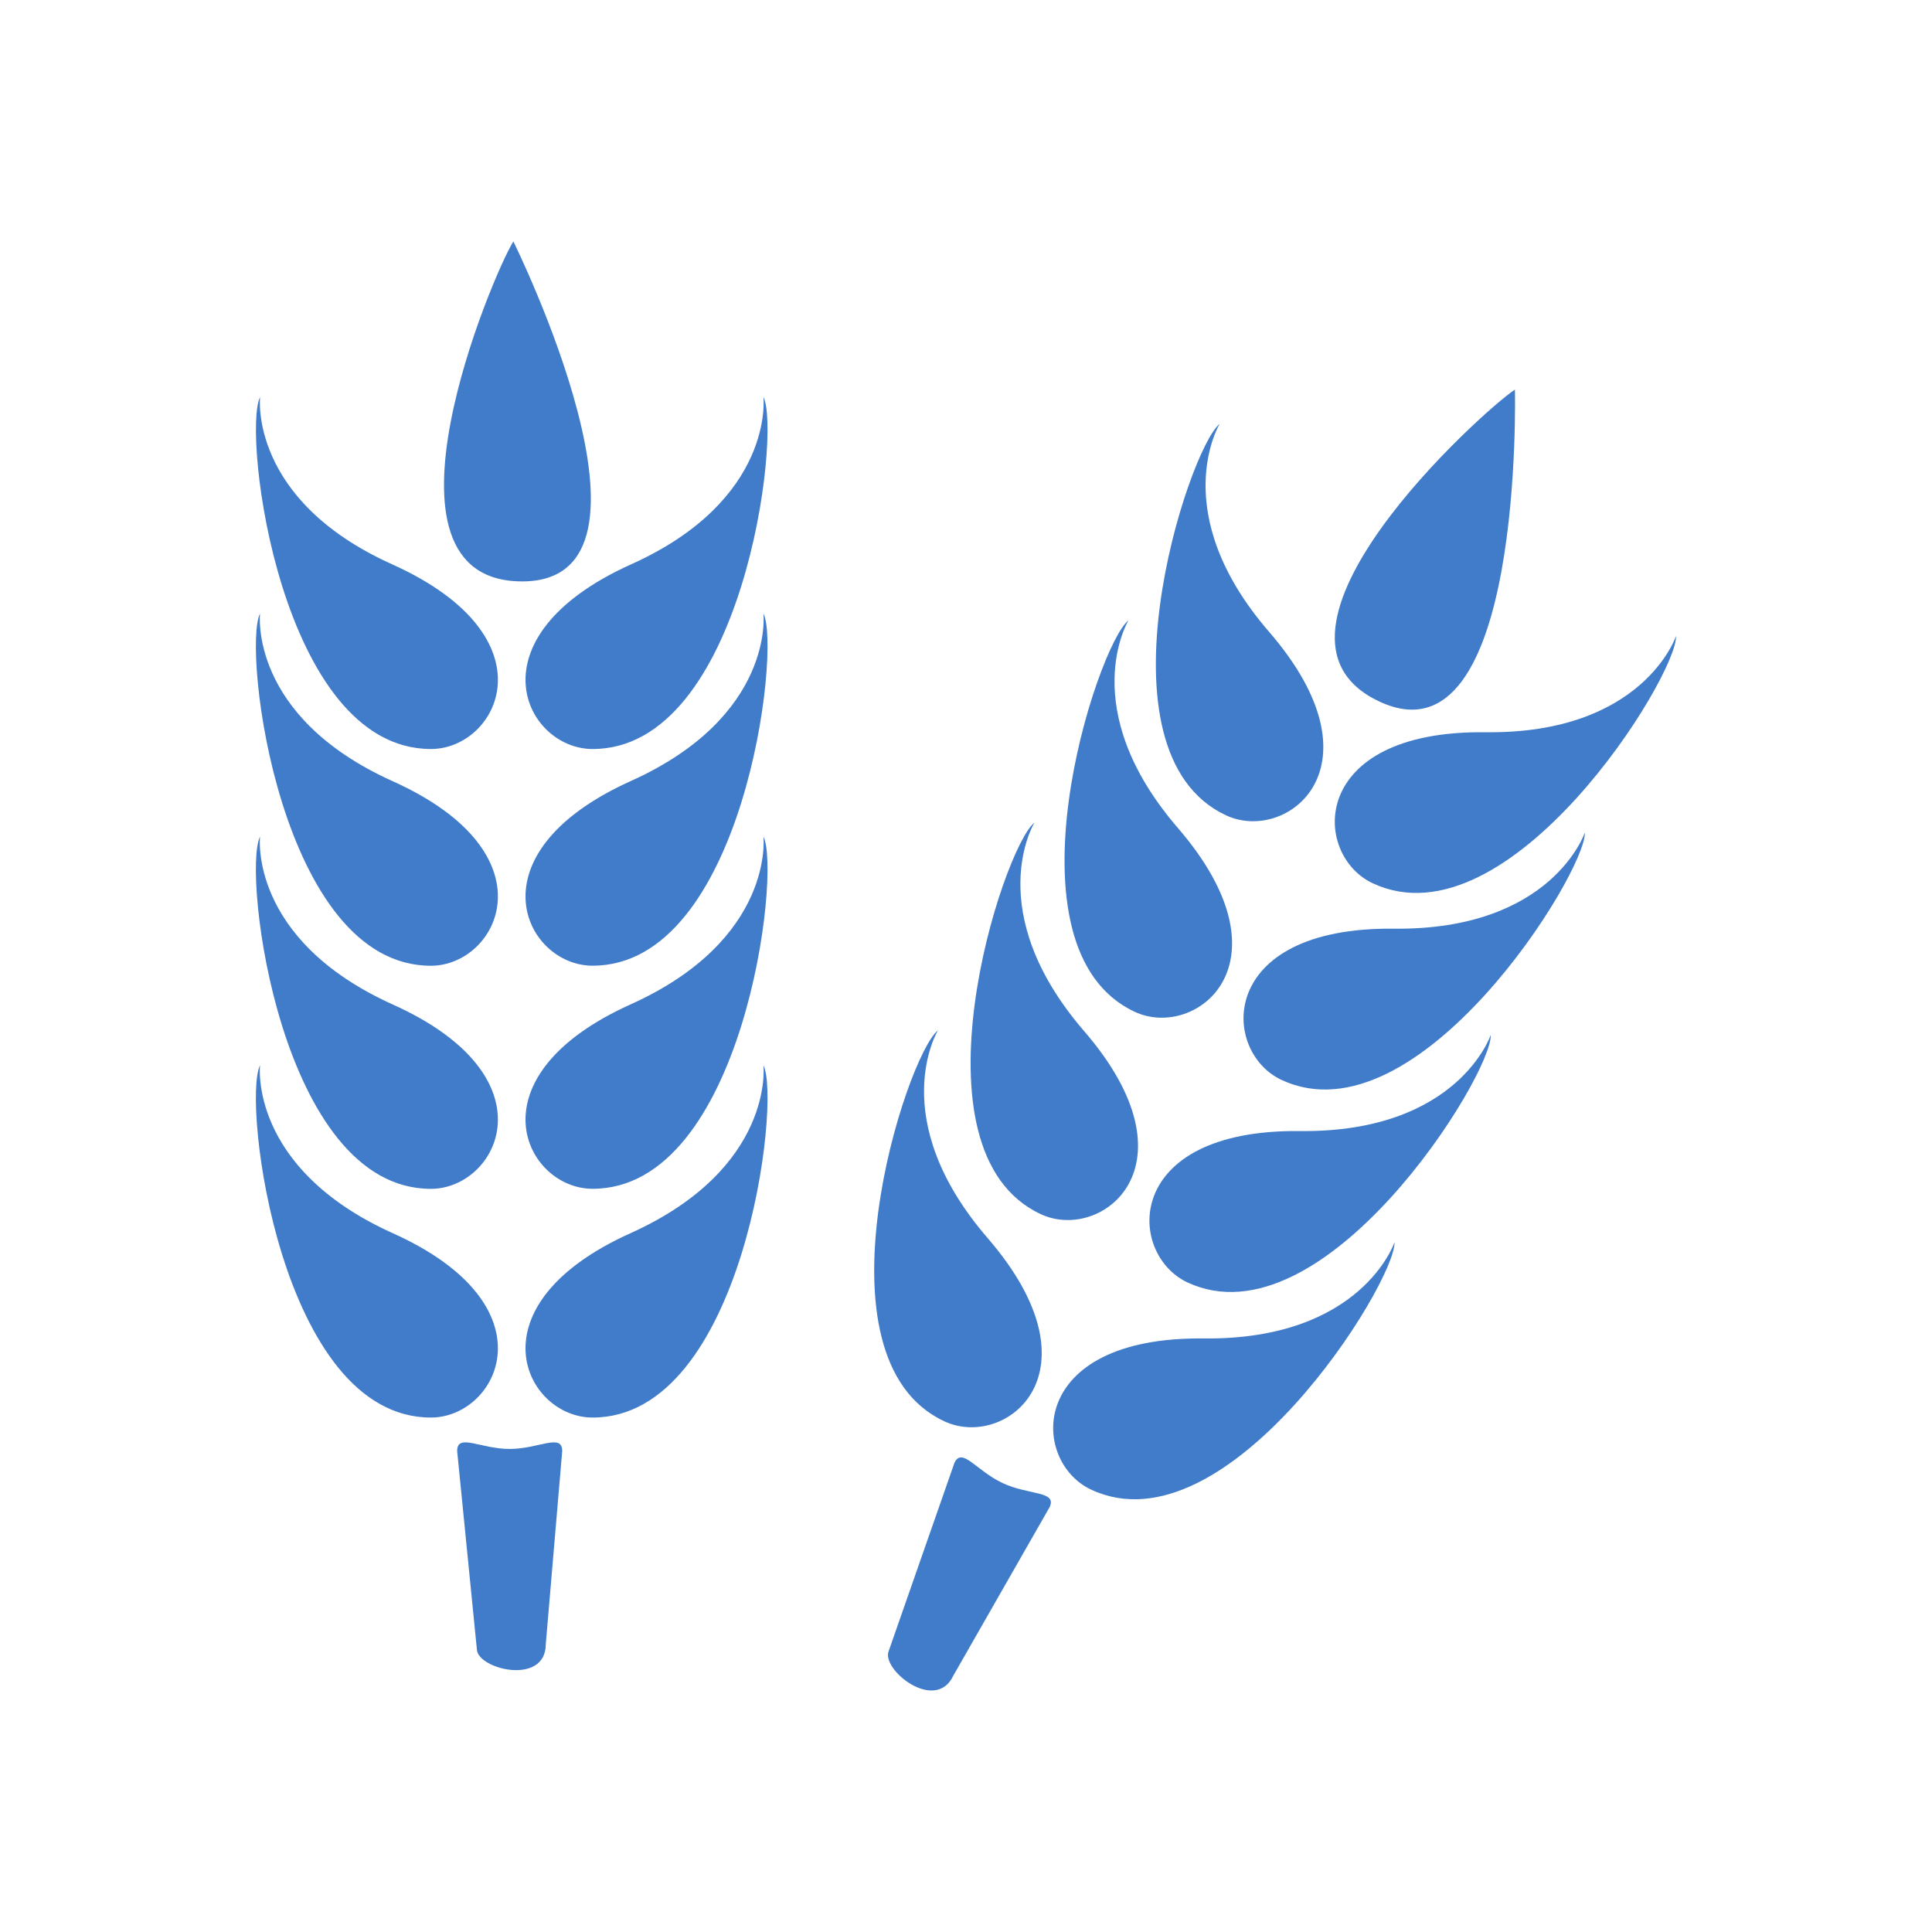 <?xml version="1.0" encoding="utf-8"?>
<!-- Generator: Adobe Illustrator 16.0.3, SVG Export Plug-In . SVG Version: 6.00 Build 0)  -->
<!DOCTYPE svg PUBLIC "-//W3C//DTD SVG 1.1//EN" "http://www.w3.org/Graphics/SVG/1.1/DTD/svg11.dtd">
<svg version="1.1" id="Layer_1" xmlns="http://www.w3.org/2000/svg" xmlns:xlink="http://www.w3.org/1999/xlink" x="0px" y="0px"
	 width="32px" height="32px" viewBox="0 0 32 32" enable-background="new 0 0 32 32" xml:space="preserve">
<path fill="#407CCA" d="M7.898,27.313l-0.326-3.279c0-0.302,0.384-0.035,0.87-0.035l0,0c0.481,0,0.87-0.267,0.87,0.035l0,0
	L9.04,27.231C9.04,27.93,7.898,27.646,7.898,27.313z M6.502,16.636c-2.389-1.08-2.195-2.779-2.195-2.779
	c-0.301,0.6,0.34,5.834,2.83,5.834C8.251,19.69,9.188,17.842,6.502,16.636z M6.502,12.938c-2.389-1.077-2.195-2.776-2.195-2.776
	c-0.301,0.598,0.34,5.834,2.83,5.834C8.251,15.995,9.188,14.147,6.502,12.938z M6.502,9.35C4.113,8.278,4.308,6.575,4.308,6.575
	c-0.301,0.6,0.34,5.831,2.83,5.831C8.251,12.406,9.188,10.563,6.502,9.35z M9.815,19.69c2.49,0,3.128-5.234,2.83-5.834
	c0,0,0.193,1.7-2.198,2.779C7.765,17.842,8.698,19.69,9.815,19.69z M6.502,20.424c-2.389-1.08-2.195-2.78-2.195-2.78
	c-0.301,0.601,0.34,5.835,2.83,5.835C8.251,23.479,9.188,21.63,6.502,20.424z M9.815,23.479c2.49,0,3.128-5.234,2.83-5.835
	c0,0,0.193,1.7-2.198,2.78C7.765,21.63,8.698,23.479,9.815,23.479z M9.815,15.995c2.49,0,3.128-5.236,2.83-5.834
	c0,0,0.193,1.7-2.198,2.776C7.765,14.147,8.698,15.995,9.815,15.995z M9.815,12.406c2.49,0,3.128-5.231,2.83-5.831
	c0,0,0.193,1.703-2.198,2.775C7.765,10.563,8.698,12.406,9.815,12.406z M8.649,9.63c2.641,0-0.146-5.631-0.146-5.631
	C8.168,4.528,6.009,9.63,8.649,9.63z M15.791,27.752l1.594-2.789l0,0c0.126-0.27-0.338-0.195-0.773-0.396l0,0
	c-0.441-0.205-0.678-0.609-0.804-0.336l-1.086,3.109C14.581,27.646,15.495,28.383,15.791,27.752z M17.951,17.072
	c-1.709-1.986-0.818-3.446-0.818-3.446c-0.525,0.417-2.147,5.436,0.107,6.485C18.252,20.581,19.88,19.3,17.951,17.072z
	 M19.511,13.716c-1.709-1.981-0.82-3.441-0.82-3.441c-0.526,0.416-2.151,5.433,0.106,6.485
	C19.811,17.229,21.436,15.95,19.511,13.716z M21.021,10.466c-1.714-1.979-0.82-3.444-0.82-3.444
	c-0.524,0.417-2.148,5.433,0.109,6.484C21.322,13.974,22.948,12.697,21.021,10.466z M19.67,21.242
	c2.258,1.045,5.044-3.428,5.022-4.102c0,0-0.539,1.623-3.163,1.594C18.589,18.703,18.658,20.769,19.67,21.242z M16.358,20.506
	c-1.712-1.984-0.822-3.441-0.822-3.441c-0.525,0.415-2.148,5.433,0.109,6.478C16.659,24.013,18.283,22.734,16.358,20.506z
	 M18.075,24.674c2.256,1.05,5.042-3.429,5.023-4.099c0,0-0.541,1.623-3.163,1.594C16.994,22.138,17.064,24.205,18.075,24.674z
	 M21.229,17.888c2.257,1.048,5.041-3.432,5.022-4.1c0,0-0.541,1.622-3.163,1.594C20.146,15.35,20.217,17.42,21.229,17.888z
	 M22.74,14.631c2.258,1.051,5.039-3.425,5.021-4.097c0,0-0.542,1.628-3.161,1.594C21.658,12.097,21.729,14.164,22.74,14.631z
	 M22.852,11.622c2.394,1.112,2.24-5.169,2.24-5.169C24.564,6.797,20.458,10.509,22.852,11.622z"/>
</svg>
